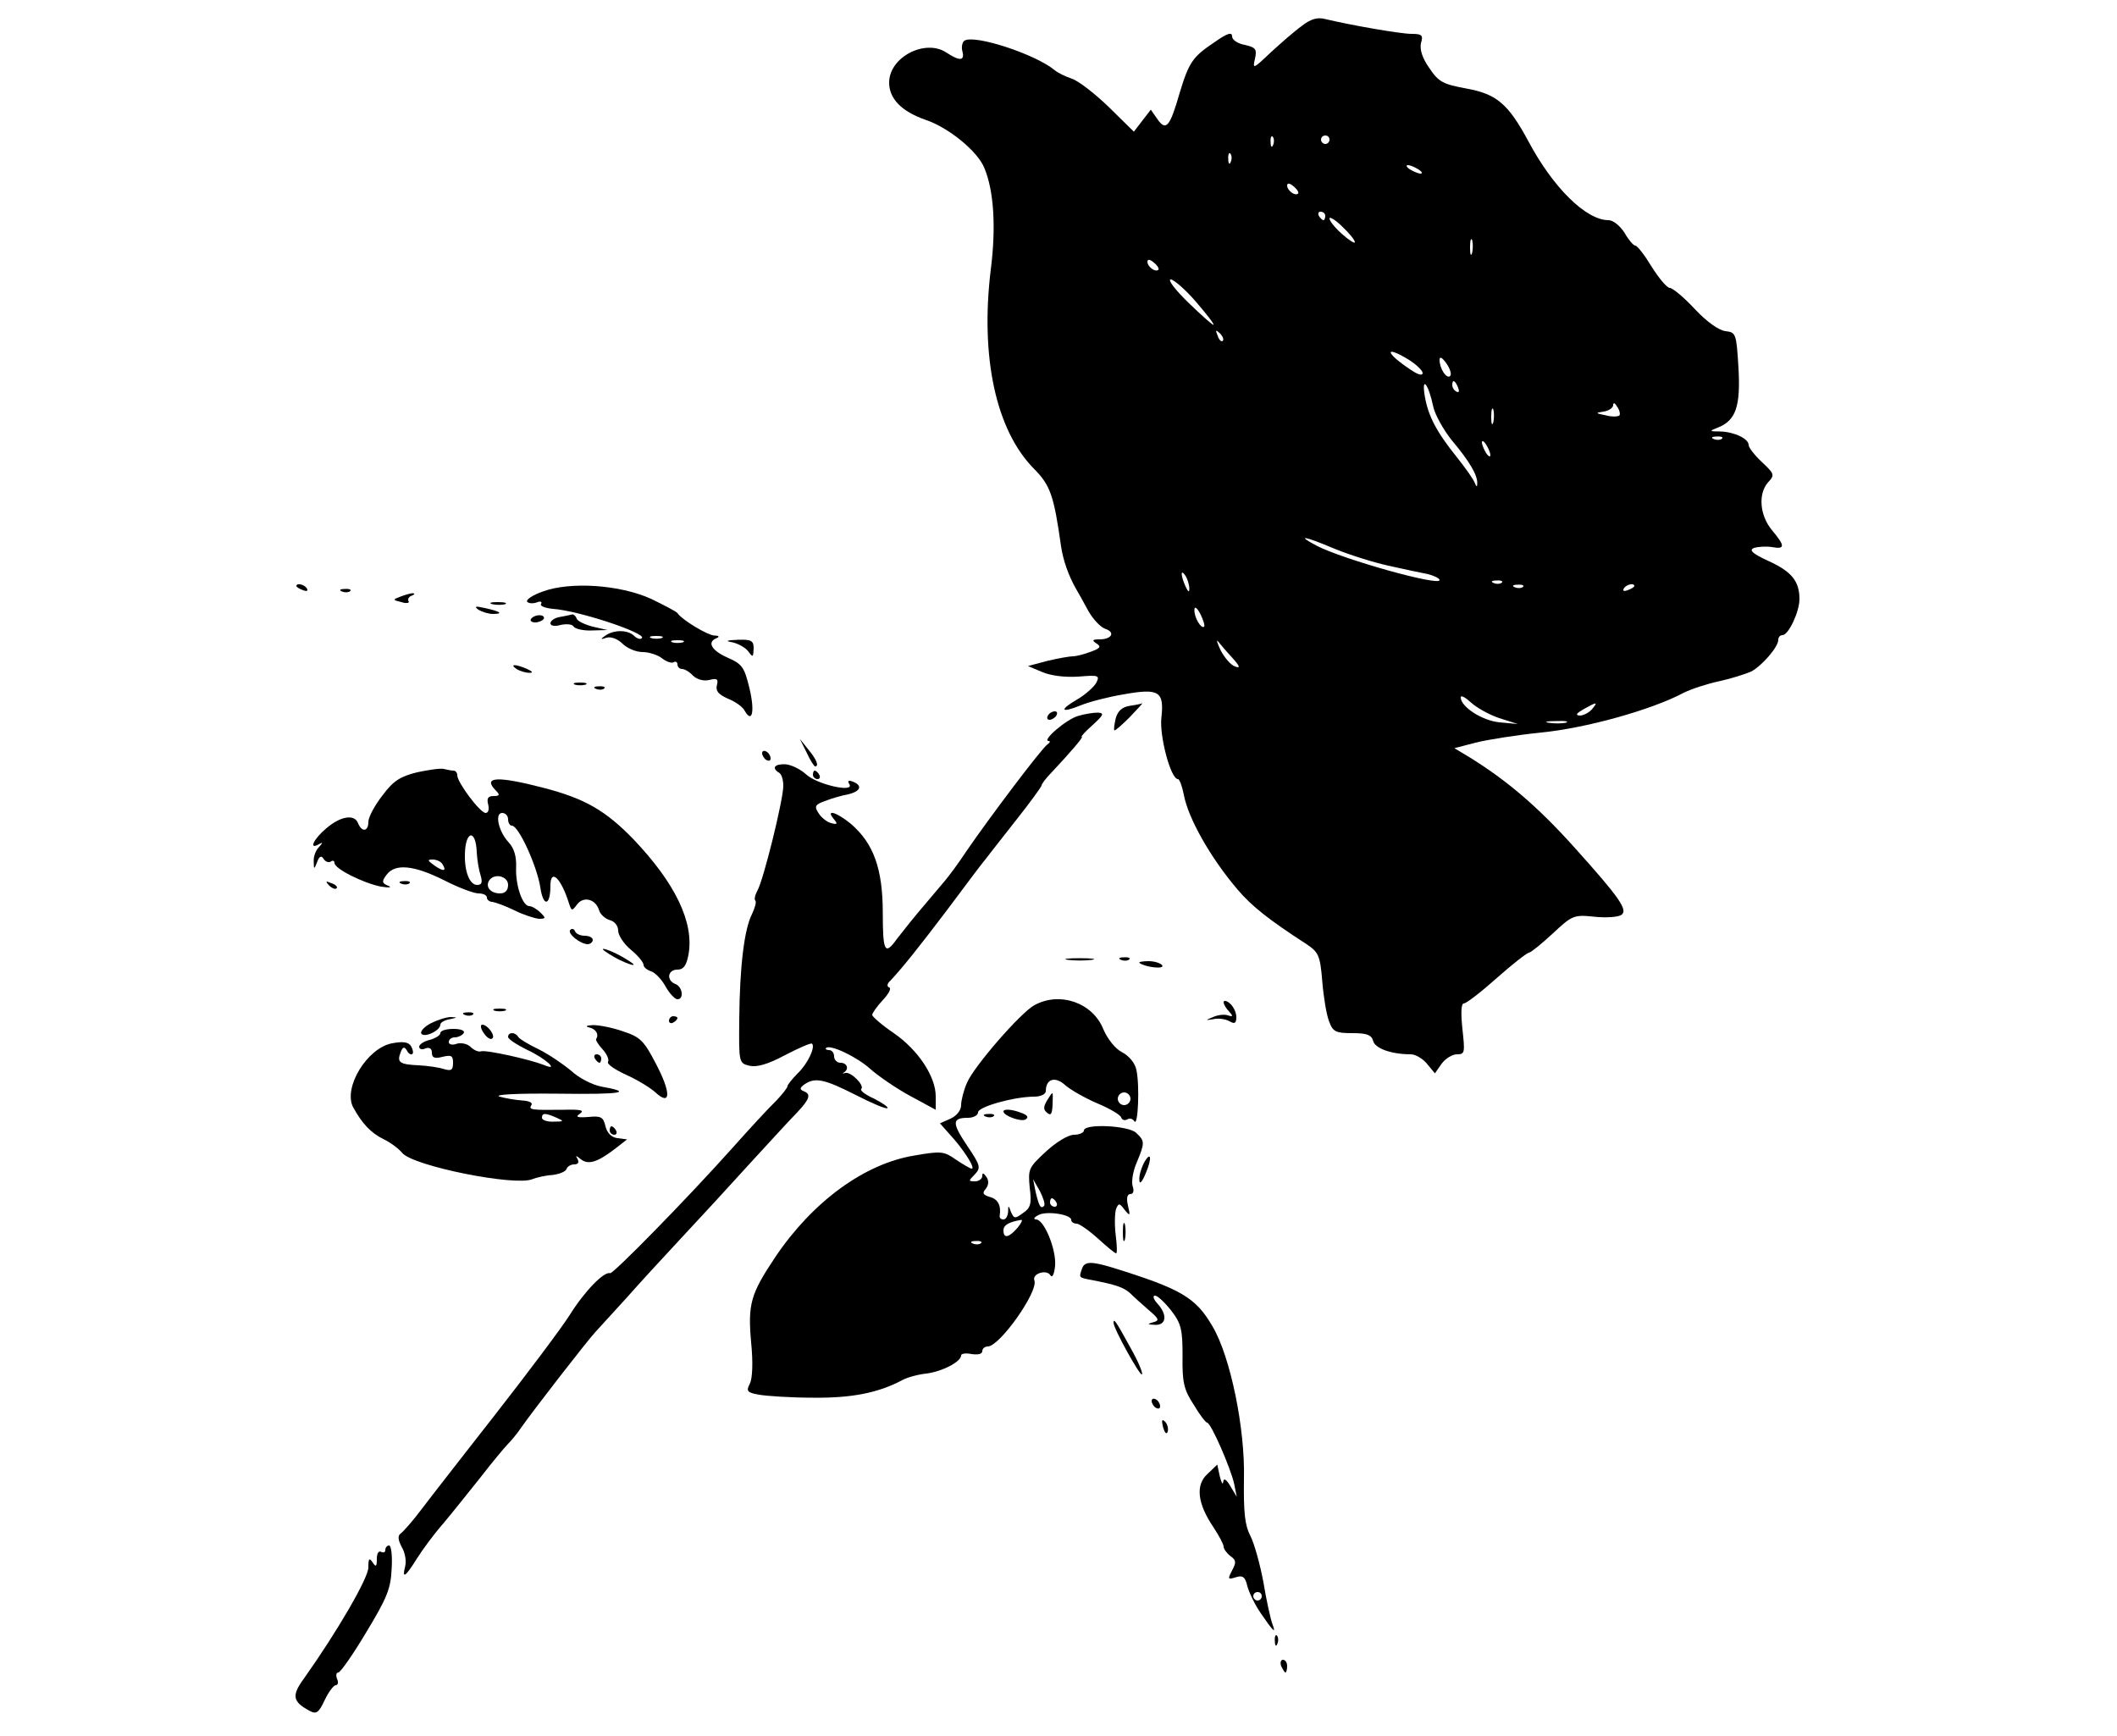 <?xml version="1.0" standalone="no"?>
<!DOCTYPE svg PUBLIC "-//W3C//DTD SVG 20010904//EN"
 "http://www.w3.org/TR/2001/REC-SVG-20010904/DTD/svg10.dtd">
<svg version="1.0" xmlns="http://www.w3.org/2000/svg"
 width="500pt" height="410pt" viewBox="0 0 500 410"
 preserveAspectRatio="xMidYMid meet">

<g transform="translate(0,410) scale(0.1,-0.1)"
fill="#000000" stroke="none">
<path d="M3075 4039 c-17 -12 -50 -41 -74 -63 -41 -39 -43 -40 -37 -15 5 23 2
27 -24 33 -17 3 -30 12 -30 20 0 11 -11 8 -42 -14 -51 -34 -60 -47 -82 -120
-23 -80 -32 -90 -52 -62 l-16 23 -20 -26 -20 -26 -59 58 c-33 32 -72 62 -87
67 -15 5 -34 14 -42 21 -45 37 -188 84 -212 69 -5 -3 -8 -15 -5 -25 6 -23 -6
-24 -38 -3 -50 33 -135 -11 -135 -71 0 -38 29 -68 86 -88 54 -18 123 -74 139
-114 22 -53 28 -138 15 -240 -25 -206 12 -378 101 -469 40 -40 48 -64 65 -184
5 -34 18 -70 35 -100 5 -8 18 -32 29 -52 11 -20 29 -39 40 -43 25 -8 16 -25
-13 -25 -17 0 -19 -2 -7 -10 11 -7 9 -11 -13 -19 -16 -6 -35 -11 -43 -11 -8 0
-36 -5 -61 -11 l-45 -12 33 -14 c21 -9 54 -13 86 -11 48 4 51 3 42 -15 -6 -10
-26 -28 -45 -39 -43 -25 -39 -33 8 -14 19 8 65 20 101 26 84 15 97 8 90 -55
-5 -43 22 -145 39 -145 4 0 10 -17 14 -37 10 -55 63 -149 127 -224 34 -40 75
-72 163 -129 28 -19 32 -26 37 -88 3 -37 10 -79 16 -94 9 -25 16 -28 55 -28
34 0 45 -4 49 -18 4 -18 43 -32 89 -32 11 0 28 -10 38 -22 l19 -23 16 23 c9
12 25 22 36 22 19 0 19 4 13 60 -4 37 -3 60 3 60 6 0 41 27 78 60 37 33 72 60
76 60 4 0 29 20 56 45 46 43 50 45 98 40 28 -3 56 -1 64 4 17 11 -3 40 -110
159 -87 97 -160 159 -249 214 l-35 21 50 13 c27 7 97 18 155 24 104 10 260 53
337 94 18 9 55 21 83 27 28 6 62 17 76 23 26 14 64 58 64 75 0 6 4 11 10 11
14 0 40 55 40 85 0 42 -18 65 -73 90 -39 18 -47 26 -34 31 10 3 29 4 42 2 32
-6 31 3 0 40 -29 35 -33 86 -9 113 16 17 15 20 -15 48 -17 16 -31 34 -31 40 0
15 -34 31 -67 32 -26 0 -27 1 -6 9 43 17 54 50 49 141 -5 82 -6 84 -31 87 -16
2 -45 23 -73 53 -25 27 -52 49 -58 49 -7 0 -26 23 -43 50 -17 28 -34 50 -39
50 -4 0 -16 14 -25 30 -11 17 -27 30 -38 30 -53 0 -131 77 -189 186 -48 89
-75 112 -147 125 -54 10 -65 15 -87 48 -17 24 -23 44 -20 59 6 19 2 22 -22 22
-26 0 -141 20 -204 35 -18 5 -35 0 -55 -16z m-68 -281 c-3 -8 -6 -5 -6 6 -1
11 2 17 5 13 3 -3 4 -12 1 -19z m133 12 c0 -5 -4 -10 -10 -10 -5 0 -10 5 -10
10 0 6 5 10 10 10 6 0 10 -4 10 -10z m-233 -52 c-3 -8 -6 -5 -6 6 -1 11 2 17
5 13 3 -3 4 -12 1 -19z m443 -18 c8 -5 11 -10 5 -10 -5 0 -17 5 -25 10 -8 5
-10 10 -5 10 6 0 17 -5 25 -10z m-284 -57 c-7 -7 -26 7 -26 19 0 6 6 6 15 -2
9 -7 13 -15 11 -17z m64 -53 c0 -5 -2 -10 -4 -10 -3 0 -8 5 -11 10 -3 6 -1 10
4 10 6 0 11 -4 11 -10z m70 -62 c0 -4 -13 4 -30 19 -16 14 -30 31 -30 37 0 5
14 -3 30 -19 17 -16 30 -32 30 -37z m277 -25 c-3 -10 -5 -4 -5 12 0 17 2 24 5
18 2 -7 2 -21 0 -30z m-741 -40 c-7 -7 -26 7 -26 19 0 6 6 6 15 -2 9 -7 13
-15 11 -17z m88 -75 c25 -29 44 -53 42 -55 -1 -2 -28 22 -59 52 -31 30 -50 55
-42 55 7 0 34 -23 59 -52z m64 -93 c-3 -3 -9 2 -12 12 -6 14 -5 15 5 6 7 -7
10 -15 7 -18z m440 -45 c17 -11 32 -25 32 -31 0 -7 -11 -4 -27 7 -61 40 -66
61 -5 24z m97 -38 c-8 -8 -25 17 -25 38 0 9 6 6 16 -8 9 -13 13 -26 9 -30z
m-40 -72 c4 -19 24 -55 44 -80 43 -51 61 -83 60 -102 0 -9 -2 -8 -6 2 -3 8
-22 35 -42 60 -49 61 -68 98 -76 145 -8 49 9 28 20 -25z m59 44 c3 -8 2 -12
-4 -9 -6 3 -10 10 -10 16 0 14 7 11 14 -7z m381 -65 c-3 -3 -17 -4 -32 0 -25
5 -26 6 -5 9 12 2 22 9 22 15 0 7 4 6 9 -3 6 -8 8 -17 6 -21z m-298 -16 c-3
-10 -5 -4 -5 12 0 17 2 24 5 18 2 -7 2 -21 0 -30z m540 -39 c-3 -3 -12 -4 -19
-1 -8 3 -5 6 6 6 11 1 17 -2 13 -5z m-547 -39 c0 -5 -5 -3 -10 5 -5 8 -10 20
-10 25 0 6 5 3 10 -5 5 -8 10 -19 10 -25z m-368 -221 c34 -14 91 -32 127 -40
36 -8 78 -17 94 -20 15 -4 27 -10 27 -14 0 -15 -228 49 -290 81 -51 27 -29 23
42 -7z m-343 -94 c0 -10 -3 -8 -9 5 -12 27 -12 43 0 25 5 -8 9 -22 9 -30z
m738 14 c-3 -3 -12 -4 -19 -1 -8 3 -5 6 6 6 11 1 17 -2 13 -5z m50 -10 c-3 -3
-12 -4 -19 -1 -8 3 -5 6 6 6 11 1 17 -2 13 -5z m263 2 c0 -2 -7 -7 -16 -10 -8
-3 -12 -2 -9 4 6 10 25 14 25 6z m-1016 -96 c-7 -6 -24 22 -23 40 0 9 6 5 14
-10 7 -14 11 -27 9 -30z m66 -73 c19 -21 20 -26 7 -21 -10 3 -25 21 -34 38 -8
17 -11 27 -6 21 4 -5 19 -23 33 -38z m631 -143 l44 -14 -43 4 c-42 4 -92 37
-92 59 0 6 11 0 24 -12 13 -12 43 -29 67 -37z m219 21 c-7 -8 -20 -15 -29 -15
-11 1 -8 5 9 15 32 18 35 18 20 0z m-62 -32 c-10 -2 -28 -2 -40 0 -13 2 -5 4
17 4 22 1 32 -1 23 -4z"/>
<path d="M700 2716 c0 -2 7 -7 16 -10 8 -3 12 -2 9 4 -6 10 -25 14 -25 6z"/>
<path d="M1282 2703 c-23 -8 -40 -19 -37 -24 3 -4 13 -5 22 -2 9 4 14 2 11 -3
-4 -5 9 -10 28 -12 61 -4 222 -58 210 -69 -3 -4 -12 -1 -18 5 -15 15 -48 15
-68 1 -13 -9 -12 -10 3 -5 10 3 26 -3 37 -14 11 -11 32 -20 48 -20 15 0 36 -7
46 -15 10 -8 23 -12 27 -9 5 3 9 0 9 -5 0 -6 5 -11 11 -11 6 0 18 -7 26 -16
10 -9 25 -13 38 -10 19 5 22 2 18 -13 -3 -13 4 -21 26 -31 18 -7 36 -20 40
-29 18 -31 24 0 11 54 -12 49 -17 57 -52 72 -38 17 -49 37 -25 46 7 3 5 6 -6
6 -16 1 -75 36 -87 53 -3 4 -32 19 -63 34 -73 33 -190 41 -255 17z m281 -110
c-7 -2 -19 -2 -25 0 -7 3 -2 5 12 5 14 0 19 -2 13 -5z m50 -10 c-7 -2 -19 -2
-25 0 -7 3 -2 5 12 5 14 0 19 -2 13 -5z"/>
<path d="M808 2703 c7 -3 16 -2 19 1 4 3 -2 6 -13 5 -11 0 -14 -3 -6 -6z"/>
<path d="M946 2691 c-19 -7 -19 -8 2 -13 12 -4 20 -2 17 2 -3 5 1 11 7 13 7 3
9 5 3 6 -5 0 -19 -4 -29 -8z"/>
<path d="M1163 2673 c9 -2 23 -2 30 0 6 3 -1 5 -18 5 -16 0 -22 -2 -12 -5z"/>
<path d="M1130 2660 c8 -5 24 -10 34 -10 26 0 18 6 -19 14 -22 5 -26 4 -15 -4z"/>
<path d="M1254 2638 c-3 -4 2 -8 10 -8 8 0 17 4 20 8 3 5 -2 9 -10 9 -8 0 -17
-4 -20 -9z"/>
<path d="M1323 2643 c-13 -2 -23 -9 -23 -15 0 -6 10 -8 24 -4 14 3 28 2 31 -4
3 -5 23 -10 43 -9 l37 1 -35 8 c-19 5 -36 13 -38 19 -2 6 -7 10 -10 10 -4 -1
-17 -4 -29 -6z"/>
<path d="M1730 2583 c13 -3 30 -12 37 -21 11 -15 12 -15 13 6 0 19 -5 22 -37
21 -28 -1 -31 -3 -13 -6z"/>
<path d="M1220 2520 c8 -5 22 -9 30 -9 10 0 8 3 -5 9 -27 12 -43 12 -25 0z"/>
<path d="M1358 2483 c6 -2 18 -2 25 0 6 3 1 5 -13 5 -14 0 -19 -2 -12 -5z"/>
<path d="M1408 2473 c7 -3 16 -2 19 1 4 3 -2 6 -13 5 -11 0 -14 -3 -6 -6z"/>
<path d="M2668 2433 c-18 -3 -28 -12 -33 -30 -3 -14 -5 -26 -3 -28 2 -1 18 13
36 31 18 19 31 33 30 33 -2 -1 -15 -4 -30 -6z"/>
<path d="M2475 2410 c-3 -5 -2 -10 4 -10 5 0 13 5 16 10 3 6 2 10 -4 10 -5 0
-13 -4 -16 -10z"/>
<path d="M2546 2409 c-28 -8 -87 -59 -69 -59 4 0 3 -4 -3 -8 -12 -7 -138 -174
-192 -253 -17 -26 -40 -57 -51 -70 -11 -13 -38 -45 -60 -71 -22 -26 -45 -56
-53 -66 -28 -39 -33 -30 -33 61 0 106 -22 165 -75 211 -34 28 -61 36 -41 12
10 -12 9 -14 -6 -10 -11 3 -24 14 -30 24 -10 15 -8 20 15 28 15 6 39 13 55 16
30 7 35 21 11 30 -10 4 -13 2 -8 -6 13 -21 -76 -1 -102 23 -13 12 -35 23 -49
24 -26 1 -33 -9 -15 -20 6 -3 10 -17 10 -31 0 -33 -47 -223 -61 -247 -6 -11
-8 -21 -5 -24 3 -3 -1 -17 -8 -32 -18 -35 -29 -123 -30 -249 -1 -101 -1 -103
24 -109 17 -4 43 3 84 25 33 17 62 30 64 27 8 -8 -10 -47 -34 -70 -13 -13 -24
-27 -24 -30 0 -4 -12 -19 -27 -35 -16 -15 -62 -65 -103 -111 -110 -123 -282
-298 -289 -296 -14 5 -60 -42 -95 -98 -21 -33 -100 -138 -175 -234 -75 -96
-154 -197 -175 -225 -21 -28 -44 -54 -50 -58 -7 -5 -6 -15 3 -32 8 -13 11 -34
8 -45 -8 -31 0 -26 27 17 13 21 41 59 63 84 21 25 60 74 88 109 27 35 57 71
65 79 8 8 22 25 30 37 27 39 158 208 177 228 10 11 43 47 73 80 29 33 87 96
129 141 42 45 114 123 161 175 47 51 97 106 113 122 30 32 33 43 15 50 -10 4
-9 8 2 16 25 17 46 13 121 -25 39 -20 72 -34 75 -31 3 2 -12 12 -31 22 -20 9
-34 19 -31 23 9 8 -24 41 -37 38 -7 -2 -9 -1 -4 1 13 8 8 23 -8 23 -8 0 -15 7
-15 15 0 8 -5 15 -12 15 -6 0 -9 2 -7 5 10 9 73 -21 105 -50 18 -16 60 -45 93
-63 l61 -33 0 32 c0 46 -41 109 -99 149 -28 19 -51 39 -51 43 0 4 11 20 25 35
14 15 21 28 15 30 -6 2 -5 9 3 16 28 30 66 77 137 171 41 55 80 107 87 115 6
8 39 50 72 92 34 43 61 80 61 83 0 3 10 17 23 30 45 48 77 85 72 85 -3 0 9 13
26 28 25 23 28 28 12 29 -10 0 -31 -3 -47 -8z"/>
<path d="M1905 2323 c8 -18 18 -33 20 -33 10 0 4 16 -16 40 l-20 25 16 -32z"/>
<path d="M1800 2321 c0 -5 5 -13 10 -16 6 -3 10 -2 10 4 0 5 -4 13 -10 16 -5
3 -10 2 -10 -4z"/>
<path d="M985 2276 c-40 -10 -56 -20 -82 -55 -18 -23 -33 -51 -33 -62 0 -23
-15 -25 -24 -4 -8 23 -41 18 -75 -11 -30 -25 -43 -52 -18 -38 10 6 10 4 0 -7
-7 -7 -13 -22 -12 -33 0 -20 1 -20 8 -2 5 14 10 16 15 8 4 -7 12 -10 17 -7 5
4 9 2 9 -3 0 -14 69 -48 110 -56 19 -3 27 -2 17 2 -15 6 -16 10 -4 26 20 27
64 23 136 -13 33 -17 70 -31 81 -31 11 0 20 -4 20 -10 0 -5 6 -10 13 -10 6 -1
30 -9 52 -20 22 -11 48 -19 58 -20 16 0 17 2 3 15 -8 8 -20 15 -26 15 -16 0
-33 50 -31 92 1 26 -5 45 -18 59 -24 26 -33 69 -15 69 8 0 14 -7 14 -15 0 -8
4 -15 9 -15 16 0 59 -95 67 -145 7 -48 24 -45 24 3 0 42 25 19 44 -42 6 -18 7
-18 19 -2 15 20 44 13 52 -14 3 -10 15 -20 25 -23 12 -3 20 -14 20 -25 0 -11
14 -32 30 -45 17 -14 30 -30 30 -36 0 -5 8 -12 18 -15 9 -3 25 -19 34 -36 9
-16 22 -30 28 -30 16 0 12 30 -5 36 -22 9 -18 34 5 34 14 0 21 9 26 35 14 76
-31 169 -130 273 -66 68 -115 96 -211 121 -111 29 -147 27 -113 -7 9 -9 8 -12
-6 -12 -13 0 -17 -5 -13 -20 3 -12 0 -20 -6 -20 -13 0 -67 72 -67 89 0 6 -4
11 -9 11 -5 0 -15 2 -23 4 -7 2 -35 -2 -63 -8z m141 -189 c1 -18 5 -42 9 -54
5 -17 3 -23 -8 -23 -18 0 -30 32 -29 72 1 57 26 61 28 5z m-81 -28 c11 -17 2
-18 -19 -3 -17 12 -17 14 -4 14 9 0 20 -5 23 -11z m155 -49 c0 -13 -7 -20 -19
-20 -22 0 -35 15 -26 30 12 19 45 11 45 -10z"/>
<path d="M1920 2270 c0 -5 5 -10 11 -10 5 0 7 5 4 10 -3 6 -8 10 -11 10 -2 0
-4 -4 -4 -10z"/>
<path d="M777 2009 c7 -7 15 -10 18 -7 3 3 -2 9 -12 12 -14 6 -15 5 -6 -5z"/>
<path d="M948 2013 c7 -3 16 -2 19 1 4 3 -2 6 -13 5 -11 0 -14 -3 -6 -6z"/>
<path d="M1347 1904 c-8 -8 22 -33 41 -34 6 0 12 5 12 10 0 6 -9 10 -19 10
-11 0 -21 5 -23 11 -2 5 -7 7 -11 3z"/>
<path d="M1450 1840 c19 -11 40 -19 45 -19 6 0 -6 8 -25 19 -19 11 -39 19 -45
19 -5 0 6 -8 25 -19z"/>
<path d="M2523 1833 c15 -2 39 -2 55 0 15 2 2 4 -28 4 -30 0 -43 -2 -27 -4z"/>
<path d="M2648 1833 c7 -3 16 -2 19 1 4 3 -2 6 -13 5 -11 0 -14 -3 -6 -6z"/>
<path d="M2691 1826 c12 -10 60 -16 54 -6 -3 5 -18 10 -32 10 -15 0 -24 -2
-22 -4z"/>
<path d="M2443 1726 c-33 -18 -143 -145 -159 -183 -8 -18 -14 -42 -14 -53 0
-12 -10 -25 -25 -32 l-25 -11 23 -26 c31 -33 62 -81 52 -81 -4 0 -20 10 -37
21 -28 20 -35 21 -98 10 -118 -19 -241 -109 -329 -240 -58 -87 -65 -110 -57
-201 5 -49 3 -86 -3 -98 -9 -17 -7 -21 22 -26 17 -3 75 -7 127 -7 91 -1 154
11 212 42 11 6 36 13 56 15 38 5 82 28 82 43 0 4 11 6 25 3 15 -2 25 0 25 7 0
6 6 11 13 11 28 0 120 130 110 156 -6 16 29 27 38 12 4 -7 9 2 11 23 3 38 -26
109 -45 109 -7 0 -5 5 5 10 18 11 78 2 78 -11 0 -5 6 -9 13 -9 6 0 29 -16 50
-35 21 -19 40 -35 43 -35 3 0 2 20 -1 44 -3 25 -2 52 1 61 6 14 8 14 20 -2 13
-16 14 -15 8 10 -4 17 -2 27 6 27 7 0 9 8 5 19 -3 11 1 36 10 56 19 46 19 50
-1 69 -17 18 -124 23 -124 6 0 -5 -11 -10 -23 -10 -14 0 -42 -17 -67 -40 -41
-38 -42 -41 -38 -85 5 -38 2 -48 -16 -60 -19 -14 -21 -13 -28 2 -6 17 -7 17
-7 1 -1 -10 -5 -18 -11 -18 -6 0 -9 3 -9 8 4 25 -4 40 -23 45 -16 5 -19 9 -10
19 7 9 8 19 2 28 -7 10 -10 11 -10 3 0 -7 -8 -13 -17 -13 -16 0 -16 1 -1 16
15 16 14 21 -17 67 -37 55 -37 67 1 67 13 0 24 6 24 13 0 13 85 37 133 37 15
0 27 6 27 13 0 29 22 36 46 14 14 -12 48 -31 76 -43 29 -12 54 -27 56 -33 2
-6 8 -8 14 -5 6 4 13 2 17 -4 9 -15 13 85 5 121 -3 16 -17 33 -34 42 -16 8
-34 31 -44 54 -25 63 -103 90 -163 57z m227 -221 c0 -8 -7 -15 -15 -15 -8 0
-15 7 -15 15 0 8 7 15 15 15 8 0 15 -7 15 -15z m-204 -253 c-8 -8 -12 -1 -20
33 l-6 30 16 -28 c8 -16 13 -31 10 -35z m29 8 c3 -5 1 -10 -4 -10 -6 0 -11 5
-11 10 0 6 2 10 4 10 3 0 8 -4 11 -10z m-92 -60 c-20 -23 -33 -26 -33 -6 0 13
13 20 42 25 4 0 0 -8 -9 -19z m-86 -36 c-3 -3 -12 -4 -19 -1 -8 3 -5 6 6 6 11
1 17 -2 13 -5z"/>
<path d="M2890 1733 c0 -5 6 -15 13 -22 10 -11 9 -13 -3 -9 -8 3 -24 1 -35 -4
-19 -8 -19 -8 1 -5 12 3 29 0 38 -5 12 -7 16 -5 16 10 0 11 -7 25 -15 32 -8 7
-15 8 -15 3z"/>
<path d="M1168 1713 c6 -2 18 -2 25 0 6 3 1 5 -13 5 -14 0 -19 -2 -12 -5z"/>
<path d="M1098 1703 c7 -3 16 -2 19 1 4 3 -2 6 -13 5 -11 0 -14 -3 -6 -6z"/>
<path d="M1017 1683 c-15 -8 -25 -19 -22 -24 7 -11 45 7 45 21 0 5 10 11 23
13 18 4 18 4 2 5 -11 0 -32 -7 -48 -15z"/>
<path d="M1580 1689 c0 -5 5 -7 10 -4 6 3 10 8 10 11 0 2 -4 4 -10 4 -5 0 -10
-5 -10 -11z"/>
<path d="M1142 1661 c7 -11 16 -17 20 -14 10 5 -10 33 -23 33 -5 0 -4 -9 3
-19z"/>
<path d="M1393 1673 c15 -4 22 -16 15 -27 -2 -2 5 -13 15 -24 11 -12 16 -25
13 -30 -3 -5 16 -18 42 -30 27 -12 58 -31 70 -42 37 -34 37 0 1 68 -28 54 -37
63 -77 76 -25 9 -57 15 -71 15 -17 -1 -20 -3 -8 -6z"/>
<path d="M1040 1660 c0 -5 -11 -12 -25 -16 -14 -3 -25 -11 -25 -16 0 -6 7 -8
15 -4 9 3 15 0 15 -10 0 -12 6 -15 25 -10 21 5 25 3 25 -14 0 -17 -4 -20 -21
-15 -12 4 -39 8 -60 9 -45 2 -52 7 -43 30 5 14 9 15 15 5 4 -8 10 -11 13 -8 3
2 1 11 -3 18 -6 10 -19 12 -45 7 -59 -11 -116 -105 -92 -151 21 -38 41 -60 71
-75 17 -8 37 -23 45 -33 26 -31 266 -79 307 -62 10 4 31 9 48 10 16 2 31 8 33
14 2 6 10 11 18 11 10 0 12 5 8 13 -6 9 -3 8 8 -1 18 -14 40 -7 86 29 l23 18
-23 3 c-14 2 -24 12 -28 28 -5 22 -11 25 -40 22 -27 -2 -32 0 -20 8 11 8 2 10
-40 9 -76 -1 -82 0 -75 11 4 6 -6 10 -22 11 -15 1 -39 5 -53 9 -15 5 39 8 137
7 154 -2 181 3 102 17 -20 4 -52 20 -70 37 -19 16 -53 39 -77 51 -23 11 -45
24 -48 29 -7 12 -24 12 -24 0 0 -5 20 -18 44 -30 44 -20 80 -53 40 -36 -33 13
-136 36 -148 32 -6 -2 -17 3 -24 10 -8 8 -23 11 -33 8 -11 -4 -19 -2 -19 4 0
6 6 11 14 11 8 0 18 5 21 10 4 6 -7 10 -24 10 -17 0 -31 -4 -31 -10z m275
-200 c18 -8 17 -9 -7 -9 -16 -1 -28 4 -28 9 0 12 8 12 35 0z"/>
<path d="M1405 1600 c3 -5 8 -10 11 -10 2 0 4 5 4 10 0 6 -5 10 -11 10 -5 0
-7 -4 -4 -10z"/>
<path d="M2473 1501 c-9 -15 -9 -22 0 -29 9 -8 12 -3 13 19 1 34 2 34 -13 10z"/>
<path d="M2370 1475 c0 -10 41 -25 52 -19 8 5 5 10 -8 15 -22 9 -44 11 -44 4z"/>
<path d="M2328 1463 c7 -3 16 -2 19 1 4 3 -2 6 -13 5 -11 0 -14 -3 -6 -6z"/>
<path d="M1440 1430 c0 -5 5 -10 11 -10 5 0 7 5 4 10 -3 6 -8 10 -11 10 -2 0
-4 -4 -4 -10z"/>
<path d="M2701 1352 c-6 -12 -11 -29 -10 -39 0 -11 6 -6 15 16 16 37 12 55 -5
23z"/>
<path d="M2652 1190 c0 -19 2 -27 5 -17 2 9 2 25 0 35 -3 9 -5 1 -5 -18z"/>
<path d="M2556 1105 c-8 -23 -9 -22 22 -28 57 -11 75 -17 91 -31 9 -9 29 -27
44 -40 25 -21 26 -25 10 -29 -14 -4 -13 -5 5 -6 27 -1 30 24 5 51 -9 10 -11
18 -5 18 6 0 23 -16 38 -35 24 -31 27 -45 27 -108 -1 -61 3 -79 26 -114 14
-24 29 -43 32 -43 9 0 56 -108 64 -145 l6 -30 -15 25 c-10 17 -16 20 -17 10
-1 -8 -4 -2 -8 13 l-6 28 -23 -22 c-29 -26 -24 -70 14 -126 13 -20 24 -40 24
-46 0 -5 7 -15 16 -22 14 -10 14 -15 4 -34 -11 -21 -10 -22 9 -16 16 5 22 1
27 -21 4 -15 18 -44 31 -63 30 -44 38 -52 28 -26 -4 11 -14 55 -21 98 -8 43
-22 93 -31 110 -13 25 -16 55 -15 134 3 119 -32 289 -74 360 -40 69 -74 89
-239 140 -47 14 -63 14 -69 -2z m424 -775 c0 -5 -4 -10 -10 -10 -5 0 -10 5
-10 10 0 6 5 10 10 10 6 0 10 -4 10 -10z"/>
<path d="M2630 976 c0 -14 63 -127 67 -122 3 3 -9 31 -27 63 -34 62 -40 71
-40 59z"/>
<path d="M2720 791 c0 -5 5 -13 10 -16 6 -3 10 -2 10 4 0 5 -4 13 -10 16 -5 3
-10 2 -10 -4z"/>
<path d="M2747 729 c4 -13 8 -18 11 -10 2 7 -1 18 -6 23 -8 8 -9 4 -5 -13z"/>
<path d="M910 439 c0 -5 -4 -7 -10 -4 -6 3 -10 -4 -10 -17 0 -18 -2 -20 -10
-8 -8 12 -10 9 -10 -12 0 -25 -74 -152 -152 -262 -30 -41 -27 -55 14 -77 15
-8 21 -4 35 26 9 19 21 35 26 35 5 0 7 7 3 15 -3 8 -2 15 3 15 5 0 35 43 66
95 49 81 58 103 60 150 2 30 -1 55 -6 55 -5 0 -9 -5 -9 -11z"/>
<path d="M3011 224 c0 -11 3 -14 6 -6 3 7 2 16 -1 19 -3 4 -6 -2 -5 -13z"/>
<path d="M3026 165 c4 -8 8 -15 10 -15 2 0 4 7 4 15 0 8 -4 15 -10 15 -5 0 -7
-7 -4 -15z"/>
</g>
</svg>
